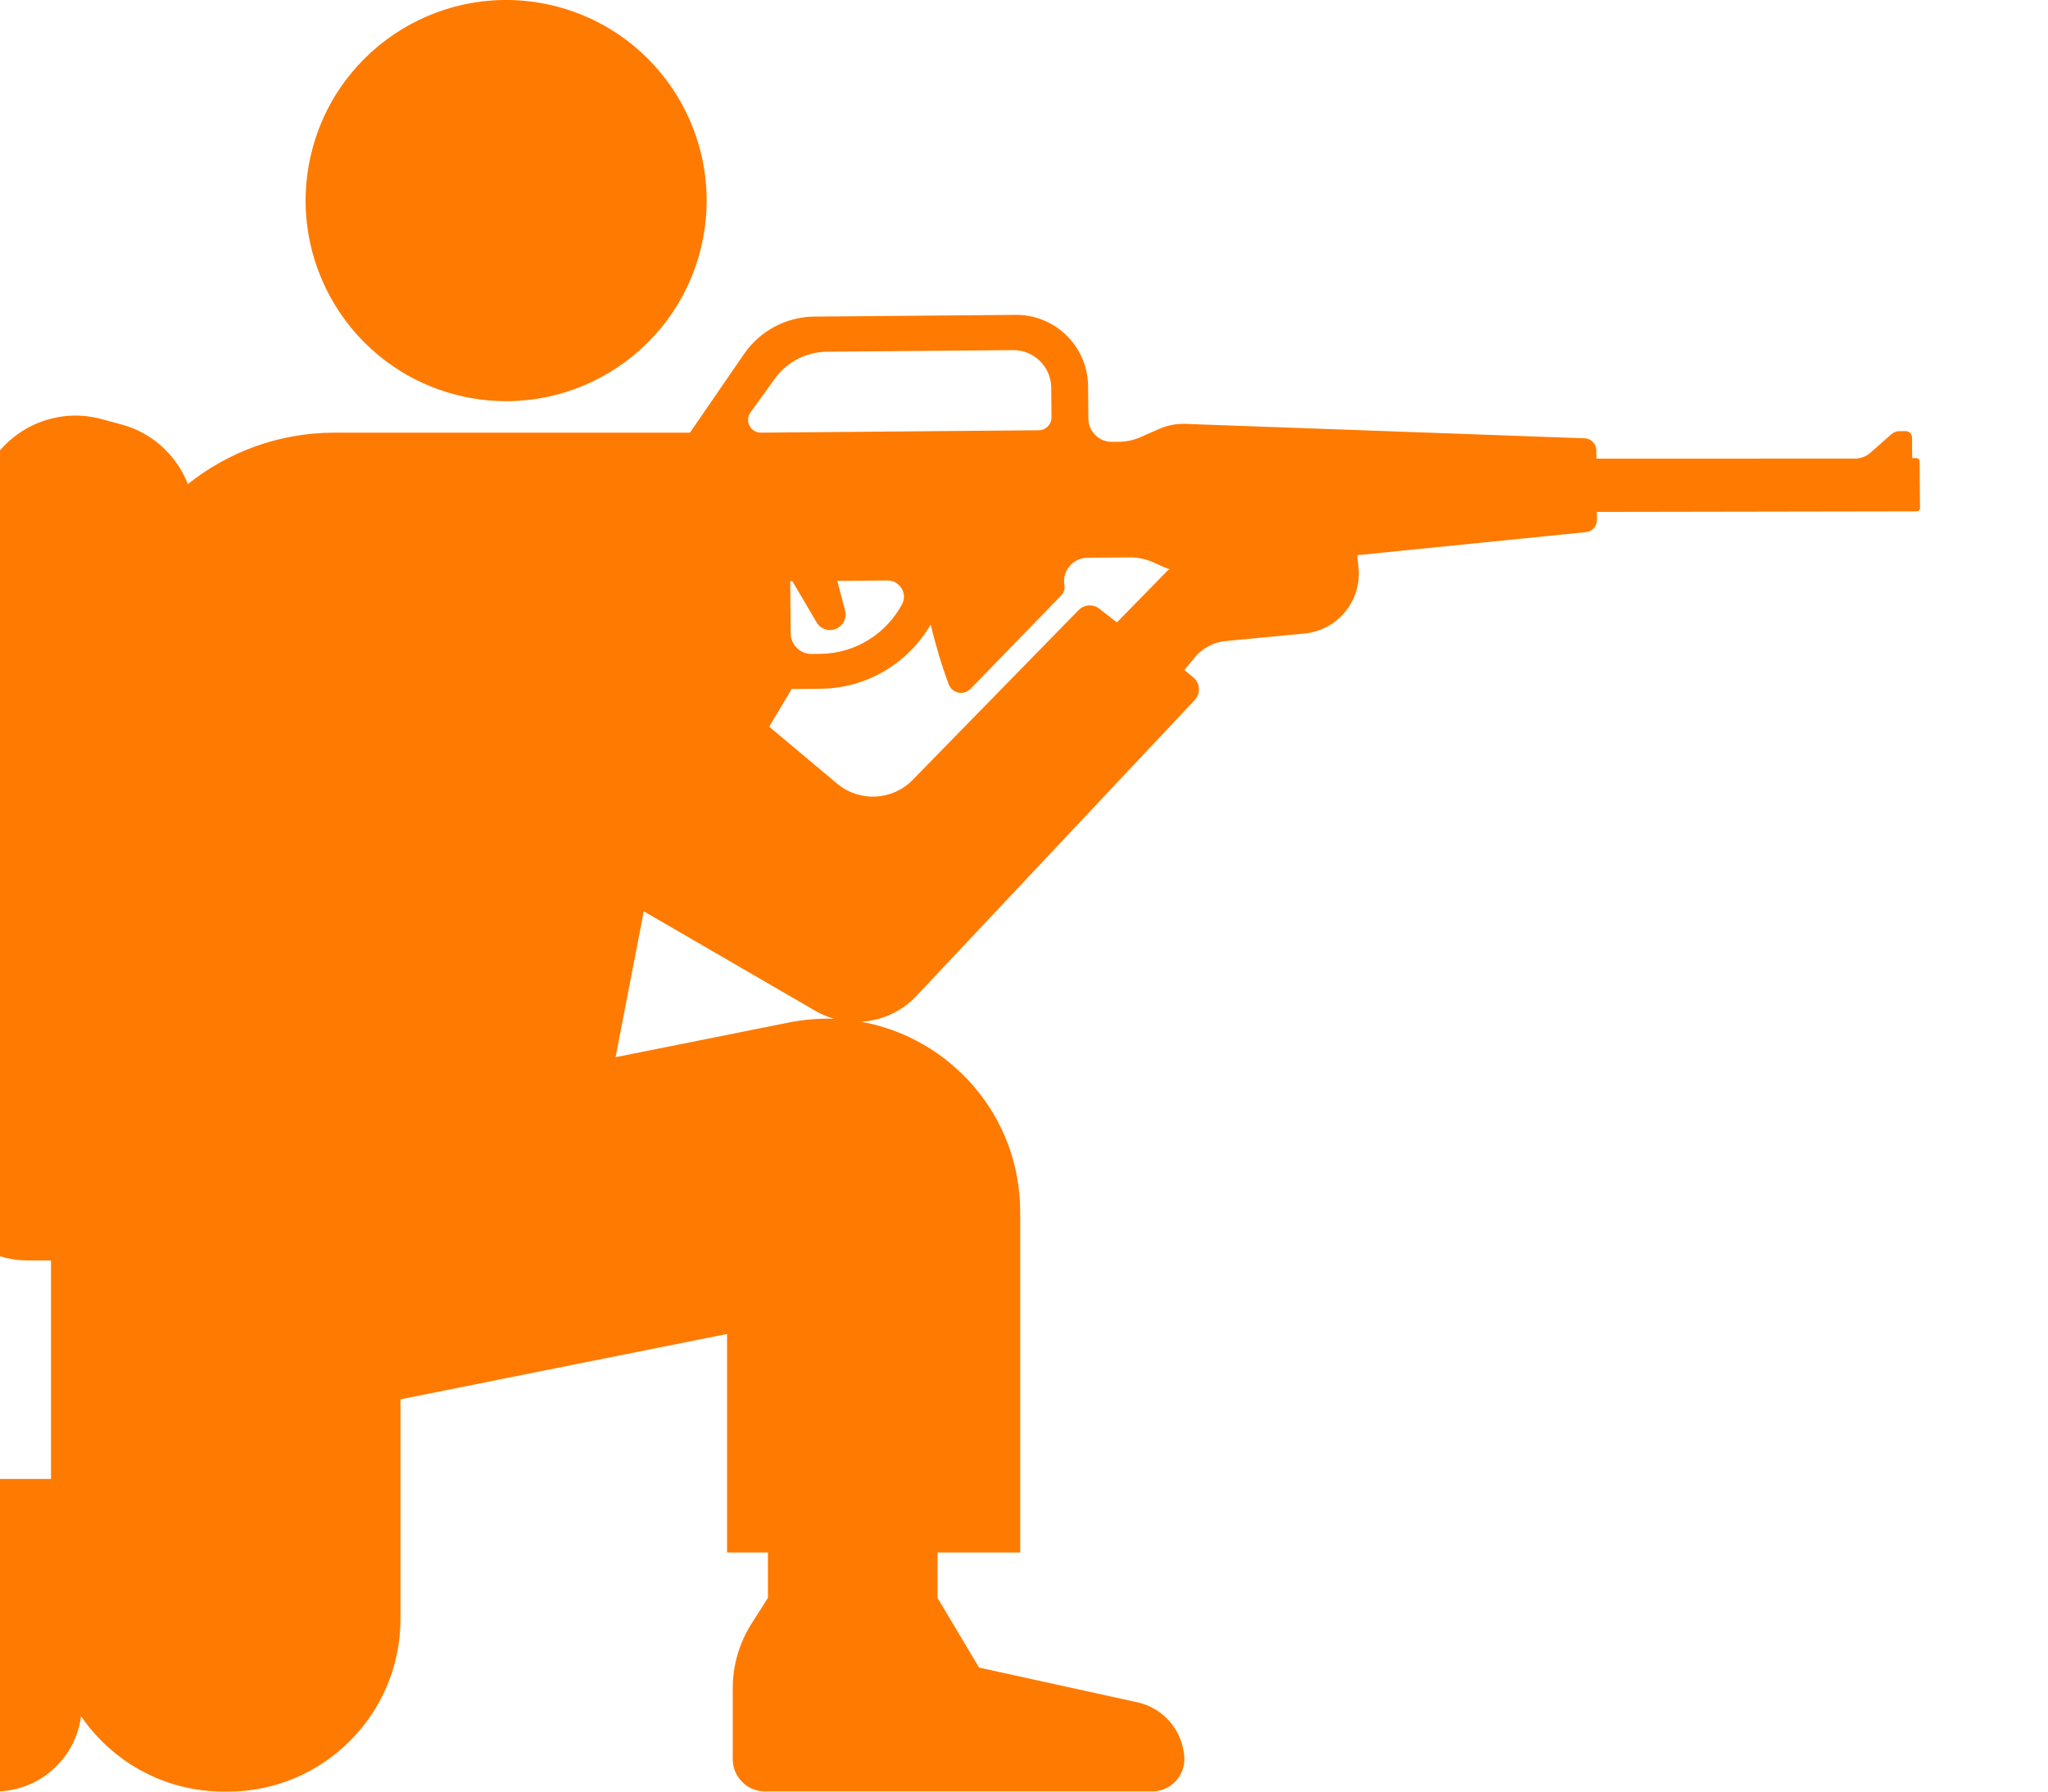 <svg width="112" height="98" viewBox="0 0 112 98" fill="none" xmlns="http://www.w3.org/2000/svg">
<g clip-path="url(#clip0_238_2503)">
<path d="M25.087 21.631C19.204 20.199 15.595 14.265 17.026 8.378C18.457 2.491 24.387 -1.12 30.271 0.312C36.155 1.744 39.764 7.678 38.333 13.565C36.901 19.452 30.971 23.064 25.087 21.631Z" fill="#FF7A00"/>
<path d="M-2.988 54.507C-5.87 53.728 -7.591 50.732 -6.813 47.849L-1.118 26.747C-0.341 23.863 2.654 22.141 5.536 22.92L6.652 23.221C8.367 23.684 9.665 24.936 10.276 26.479C12.491 24.709 15.289 23.666 18.293 23.666H37.731L40.693 19.36C41.564 18.093 42.998 17.331 44.534 17.318L55.537 17.223C57.71 17.204 59.486 18.952 59.505 21.125L59.52 22.9C59.526 23.607 60.104 24.175 60.811 24.169L61.184 24.166C61.599 24.162 62.007 24.074 62.387 23.906L63.386 23.464C63.837 23.265 64.326 23.17 64.818 23.186L86.661 23.975C87.014 23.987 87.296 24.276 87.299 24.63L87.303 25.089L101.45 25.085C101.759 25.083 102.057 24.968 102.288 24.764L103.43 23.754C103.552 23.646 103.709 23.586 103.872 23.585L104.207 23.582C104.403 23.58 104.562 23.737 104.563 23.932L104.573 25.059L104.795 25.057C104.896 25.057 104.977 25.137 104.978 25.238L105 27.789C105.001 27.889 104.92 27.971 104.82 27.972L87.328 28.001L87.332 28.444C87.335 28.793 87.066 29.084 86.719 29.109L74.228 30.368L74.295 31.072C74.467 32.877 73.144 34.48 71.34 34.653L67.018 35.066C66.372 35.128 65.777 35.442 65.36 35.939L64.767 36.648L65.254 37.049C65.636 37.364 65.672 37.935 65.333 38.295L50.115 54.48C49.302 55.344 48.213 55.825 47.093 55.889C51.948 56.761 55.792 61.002 55.792 66.299V84.922H51.27V87.405L53.544 91.217L62.197 93.115C63.628 93.429 64.677 94.654 64.767 96.117C64.83 97.132 64.024 97.99 63.008 97.99H41.835C40.861 97.99 40.072 97.2 40.072 96.226V92.35C40.072 91.093 40.431 89.862 41.106 88.802L41.995 87.406V84.924H39.762V72.967L21.902 76.541V88.549C21.902 93.77 17.673 98.001 12.456 98.001H12.237C8.994 98.001 6.135 96.366 4.433 93.875C4.135 96.195 2.157 97.99 -0.243 97.99H-0.353C-2.96 97.99 -5.073 95.875 -5.073 93.267V85.717C-5.073 83.056 -2.917 80.9 -0.258 80.9H2.79V68.946H1.512C-1.891 68.946 -4.313 65.636 -3.287 62.39L-0.941 54.97C-1.251 54.943 -1.563 54.893 -1.874 54.809L-2.988 54.507ZM57.488 21.203C57.478 20.061 56.545 19.143 55.404 19.152L45.221 19.24C44.092 19.25 43.033 19.797 42.373 20.714L41.044 22.557C40.708 23.022 41.044 23.671 41.617 23.666L56.81 23.536C57.196 23.532 57.507 23.216 57.503 22.83L57.488 21.203ZM45.76 34.379C45.361 34.571 44.883 34.425 44.658 34.043L43.335 31.795L43.215 31.796L43.24 34.646C43.245 35.272 43.757 35.775 44.382 35.77L44.856 35.766C46.796 35.749 48.476 34.65 49.332 33.048C49.648 32.458 49.199 31.745 48.53 31.751L45.788 31.775L46.215 33.395C46.318 33.789 46.128 34.202 45.76 34.379ZM49.911 42.661L58.983 33.375C59.286 33.065 59.774 33.031 60.117 33.297L61.083 34.045L63.903 31.159L64.007 31.15C63.874 31.109 63.743 31.061 63.615 31.005L63.058 30.755C62.66 30.577 62.227 30.486 61.79 30.49L59.471 30.51C58.68 30.517 58.075 31.229 58.209 32.009C58.21 32.013 58.21 32.018 58.212 32.023C58.246 32.218 58.182 32.419 58.043 32.562L53.077 37.68C52.709 38.059 52.068 37.928 51.883 37.433C51.467 36.314 51.144 35.199 50.897 34.162C49.689 36.242 47.447 37.652 44.874 37.674L43.267 37.688L43.267 37.736L42.066 39.751L45.784 42.868C47 43.887 48.8 43.798 49.911 42.661ZM43.152 55.929C43.986 55.763 44.813 55.699 45.621 55.728C45.264 55.627 44.914 55.482 44.582 55.289L35.207 49.848L33.664 57.828L43.152 55.929Z" fill="#FF7A00"/>
</g>
<defs>
<clipPath id="clip0_238_2503">
<rect width="112" height="98" fill="white" transform="matrix(-1 0 0 1 112 0)"/>
</clipPath>
</defs>
</svg>
